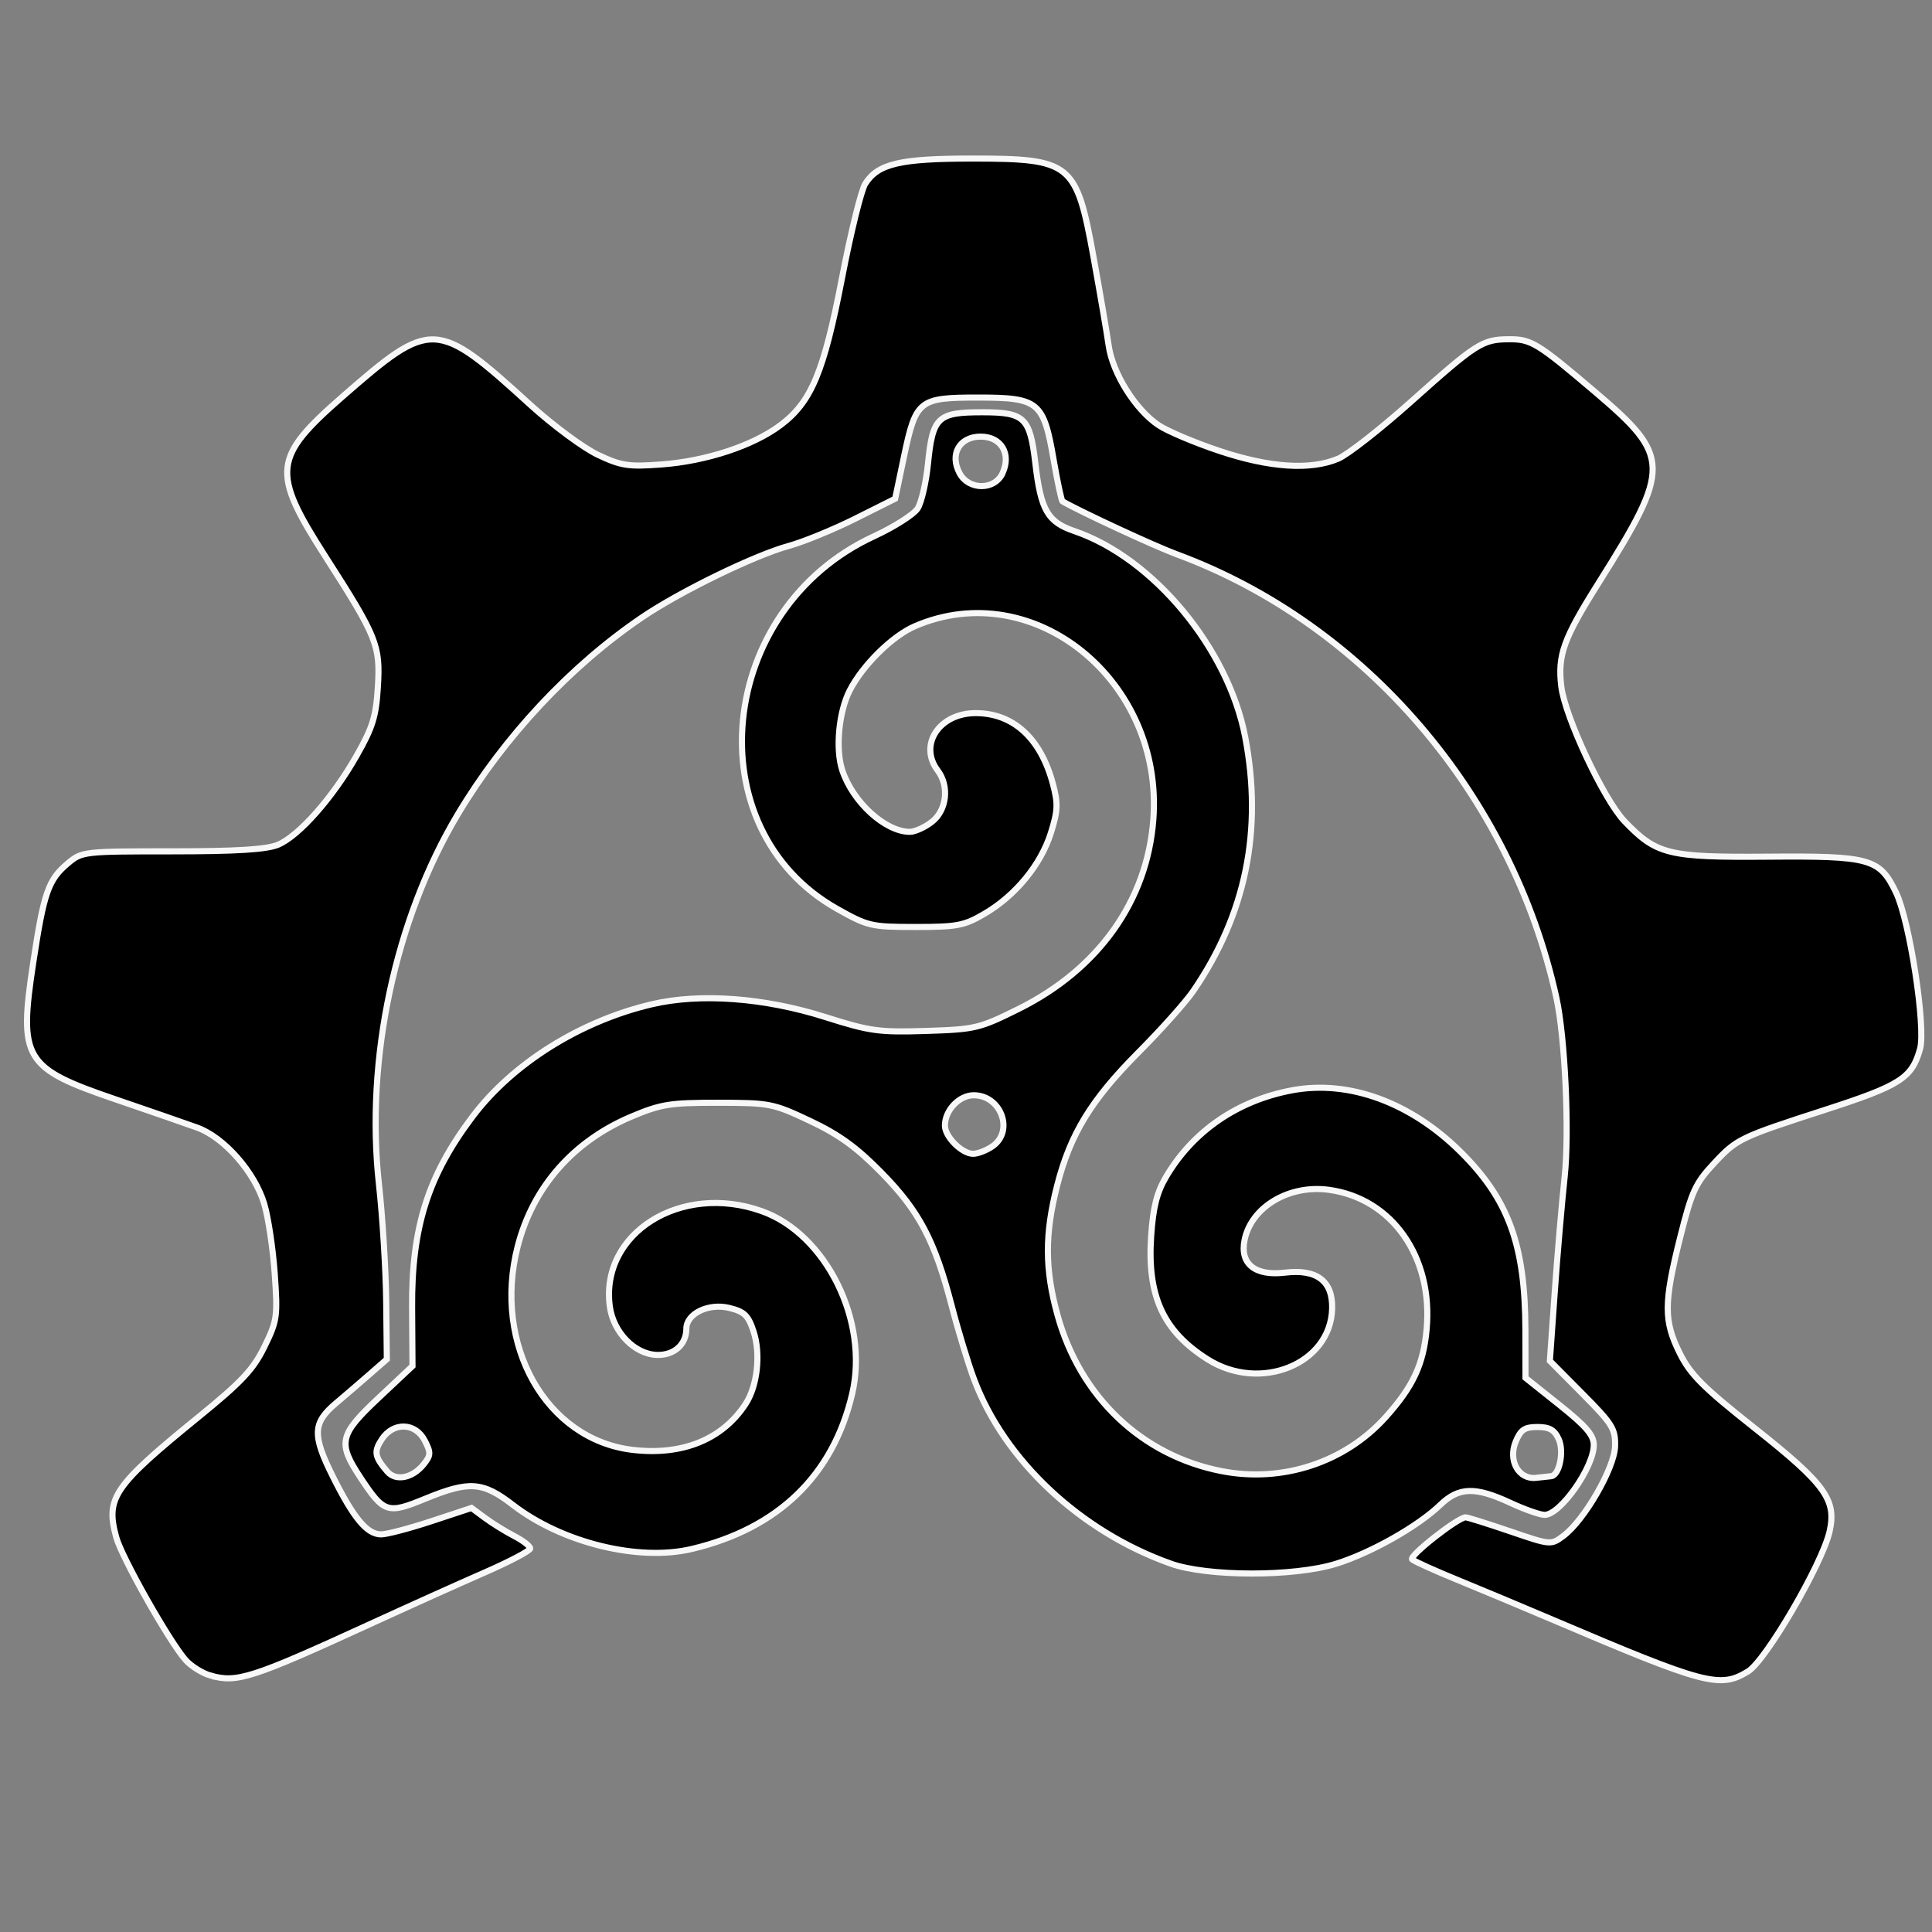 <?xml version="1.0" encoding="UTF-8" standalone="no"?>
<!-- Created with Inkscape (http://www.inkscape.org/) -->

<svg
   xmlns:dc="http://purl.org/dc/elements/1.1/"
   xmlns:cc="http://creativecommons.org/ns#"
   xmlns:rdf="http://www.w3.org/1999/02/22-rdf-syntax-ns#"
   xmlns:svg="http://www.w3.org/2000/svg"
   xmlns="http://www.w3.org/2000/svg"
   xmlns:sodipodi="http://sodipodi.sourceforge.net/DTD/sodipodi-0.dtd"
   xmlns:inkscape="http://www.inkscape.org/namespaces/inkscape"
   version="1.1"
   id="svg2"
   width="126.72"
   height="126.72"
   viewBox="0 0 126.72 126.72"
   sodipodi:docname="bricolabs_logo.svg"
   inkscape:version="0.92.4 (unknown)">
  <rect x="0" y="0" width="126.72" height="126.72" fill="#808080" stroke="none"/>
  <defs
     id="defs6" />
  <sodipodi:namedview
     pagecolor="#ffffff"
     bordercolor="#666666"
     borderopacity="1"
     objecttolerance="10"
     gridtolerance="10"
     guidetolerance="10"
     inkscape:pageopacity="0"
     inkscape:pageshadow="2"
     inkscape:window-width="1600"
     inkscape:window-height="836"
     id="namedview4"
     showgrid="false"
     inkscape:snap-to-guides="false"
     inkscape:zoom="5.2675883"
     inkscape:cx="55.445737"
     inkscape:cy="74.899521"
     inkscape:window-x="0"
     inkscape:window-y="27"
     inkscape:window-maximized="1"
     inkscape:current-layer="svg2" />
  <path
     style="fill:#000000;stroke:#f8f8f8;stroke-width:0.4;stroke-miterlimit:4;stroke-dasharray:none;stroke-opacity:1"
     d="m 13.799,109.899 c -0.538,-0.158 -1.267,-0.615 -1.621,-1.014 -1.067,-1.205 -4.187,-6.721 -4.55,-8.044 -0.713,-2.597 -0.197,-3.351 5.43,-7.93 2.798,-2.277 3.557,-3.088 4.286,-4.577 0.838,-1.713 0.874,-1.969 0.676,-4.785 -0.115,-1.636 -0.423,-3.695 -0.685,-4.576 -0.619,-2.085 -2.63,-4.375 -4.404,-5.014 -0.745,-0.268 -3.154,-1.102 -5.354,-1.853 -6.002,-2.049 -6.356,-2.634 -5.401,-8.939 0.699,-4.621 0.99,-5.46 2.268,-6.534 0.929,-0.782 1.029,-0.794 6.849,-0.794 4.247,0 6.197,-0.122 6.944,-0.434 1.37,-0.572 3.598,-3.097 5.154,-5.838 1.059,-1.865 1.275,-2.567 1.394,-4.516 0.167,-2.723 -0.05,-3.261 -3.439,-8.545 -3.561,-5.554 -3.459,-6.495 1.143,-10.511 5.811,-5.072 6.128,-5.058 12.288,0.55 1.496,1.362 3.495,2.841 4.442,3.288 1.528,0.721 1.997,0.792 4.16,0.631 2.96,-0.22 6.025,-1.233 7.822,-2.584 2.022,-1.521 2.837,-3.476 4.032,-9.669 0.574,-2.976 1.258,-5.748 1.519,-6.158 0.836,-1.315 2.267,-1.653 6.991,-1.653 6.523,0 6.855,0.267 7.974,6.425 0.43,2.363 0.88,4.99 1,5.839 0.259,1.82 1.755,4.209 3.276,5.227 0.581,0.389 2.381,1.149 4.001,1.689 3.294,1.097 5.948,1.272 7.77,0.51 0.62,-0.259 2.779,-1.948 4.798,-3.753 4.27,-3.817 4.664,-4.07 6.383,-4.085 1.486,-0.013 1.875,0.224 5.694,3.469 4.97,4.224 4.983,4.942 0.211,12.519 -2.305,3.66 -2.689,4.726 -2.446,6.779 0.234,1.978 2.792,7.433 4.149,8.849 2.094,2.185 2.862,2.374 9.423,2.322 6.709,-0.054 7.316,0.117 8.39,2.363 0.891,1.864 1.961,8.831 1.572,10.24 -0.528,1.914 -1.29,2.404 -6.201,3.992 -5.595,1.81 -5.812,1.913 -7.272,3.474 -1.269,1.356 -1.498,1.854 -2.27,4.935 -1.072,4.28 -1.075,5.446 -0.018,7.567 0.696,1.397 1.533,2.235 4.88,4.884 4.674,3.7 5.42,4.729 4.942,6.82 -0.487,2.128 -4.178,8.454 -5.35,9.168 -1.844,1.124 -2.785,0.875 -12.832,-3.403 -1.936,-0.824 -4.744,-2 -6.24,-2.612 -1.496,-0.612 -2.826,-1.214 -2.956,-1.338 -0.229,-0.218 3.014,-2.765 3.51,-2.756 0.136,0.003 1.45,0.415 2.92,0.917 2.658,0.908 2.678,0.91 3.494,0.3 1.377,-1.028 3.351,-4.453 3.388,-5.879 0.03,-1.141 -0.166,-1.458 -2.122,-3.429 l -2.155,-2.172 0.317,-4.471 c 0.174,-2.459 0.469,-5.887 0.655,-7.617 0.314,-2.925 0.026,-9.142 -0.545,-11.734 C 99.158,52.151 89.544,40.924 77.177,36.354 c -1.449,-0.535 -6.276,-2.773 -7.486,-3.47 -0.069,-0.04 -0.331,-1.264 -0.582,-2.72 -0.659,-3.826 -0.975,-4.088 -4.948,-4.088 -3.899,0 -4.087,0.151 -4.873,3.894 l -0.575,2.74 -2.608,1.306 c -1.435,0.719 -3.4,1.524 -4.368,1.79 -2.256,0.62 -7.139,2.998 -9.633,4.692 -4.697,3.19 -9.031,7.824 -12.076,12.913 -4.113,6.875 -6.077,16.084 -5.173,24.257 0.239,2.16 0.453,5.628 0.476,7.706 l 0.041,3.779 -1.168,1.021 c -0.643,0.562 -1.615,1.397 -2.161,1.857 -1.535,1.293 -1.571,2.091 -0.217,4.803 1.376,2.756 2.244,3.799 3.166,3.806 0.365,0.003 1.85,-0.386 3.299,-0.864 l 2.635,-0.87 0.885,0.655 c 0.487,0.36 1.353,0.897 1.925,1.192 0.572,0.296 1.04,0.66 1.04,0.81 0,0.15 -1.332,0.854 -2.96,1.565 -1.628,0.711 -5.048,2.251 -7.6,3.422 -7.675,3.521 -8.7,3.85 -10.418,3.345 z m 62.981,-7.344 c -5.924,-2.106 -10.894,-6.764 -12.89,-12.082 -0.379,-1.009 -1.041,-3.185 -1.47,-4.834 -1.118,-4.29 -2.131,-6.208 -4.611,-8.733 -1.622,-1.651 -2.777,-2.487 -4.673,-3.383 -2.428,-1.147 -2.645,-1.19 -6.039,-1.193 -3.149,-0.003 -3.746,0.092 -5.668,0.902 -3.839,1.618 -6.478,4.63 -7.478,8.532 -1.65,6.439 1.868,12.662 7.538,13.333 3.263,0.386 5.884,-0.676 7.411,-3.003 0.778,-1.186 1.01,-3.281 0.528,-4.757 -0.346,-1.059 -0.598,-1.304 -1.589,-1.549 -1.357,-0.336 -2.821,0.369 -2.821,1.357 0,1.04 -0.799,1.756 -1.926,1.724 -1.465,-0.042 -2.867,-1.483 -3.095,-3.182 -0.644,-4.801 4.664,-8.131 9.962,-6.249 4.22,1.498 7.05,7.21 5.936,11.977 -1.251,5.351 -4.857,8.841 -10.52,10.182 -3.502,0.829 -8.512,-0.404 -11.729,-2.886 -1.991,-1.536 -2.86,-1.597 -5.763,-0.406 -2.466,1.013 -2.698,0.938 -4.226,-1.368 -1.528,-2.306 -1.413,-2.817 1.179,-5.252 l 2.219,-2.085 -0.026,-3.84 c -0.035,-5.254 1.04,-8.645 3.972,-12.529 2.631,-3.485 7.057,-6.257 11.752,-7.361 3.161,-0.743 7.379,-0.432 11.383,0.84 2.915,0.926 3.502,1.007 6.591,0.91 3.239,-0.102 3.511,-0.166 6.08,-1.443 5.246,-2.606 8.436,-7.088 8.839,-12.417 0.689,-9.106 -7.835,-16.033 -15.622,-12.695 -1.487,0.638 -3.42,2.537 -4.287,4.213 -0.723,1.398 -0.953,3.851 -0.493,5.246 0.691,2.092 2.825,4.036 4.433,4.036 0.337,0 0.992,-0.298 1.456,-0.663 0.968,-0.762 1.143,-2.337 0.373,-3.356 -1.276,-1.687 0.097,-3.768 2.488,-3.768 2.47,0 4.271,1.653 5.068,4.653 0.342,1.288 0.322,1.754 -0.14,3.219 -0.652,2.067 -2.312,4.089 -4.332,5.277 -1.345,0.791 -1.795,0.878 -4.533,0.878 -2.916,0 -3.126,-0.049 -5.153,-1.189 -9.345,-5.26 -7.917,-19.659 2.422,-24.437 1.324,-0.612 2.612,-1.432 2.862,-1.823 0.25,-0.391 0.556,-1.719 0.679,-2.951 0.305,-3.05 0.633,-3.36 3.551,-3.36 2.792,0 3.137,0.332 3.491,3.36 0.359,3.067 0.802,3.836 2.56,4.435 5.169,1.761 10.089,7.694 11.202,13.507 1.168,6.107 0.037,11.64 -3.409,16.664 -0.5,0.729 -2.108,2.529 -3.572,4 -3.129,3.143 -4.487,5.366 -5.358,8.772 -0.81,3.169 -0.803,5.466 0.026,8.468 1.485,5.379 5.525,9.223 10.764,10.244 3.995,0.779 8.09,-0.567 10.759,-3.536 1.807,-2.01 2.482,-3.458 2.692,-5.775 0.429,-4.73 -2.262,-8.571 -6.403,-9.138 -2.619,-0.359 -5.106,1.121 -5.541,3.298 -0.313,1.566 0.683,2.367 2.655,2.133 2.092,-0.248 3.138,0.552 3.09,2.363 -0.095,3.635 -4.716,5.511 -8.173,3.319 -2.912,-1.847 -3.967,-4.153 -3.697,-8.086 0.129,-1.882 0.371,-2.847 0.971,-3.868 1.774,-3.017 4.711,-5.032 8.301,-5.693 3.696,-0.681 7.731,0.792 10.996,4.015 3.177,3.136 4.271,6.139 4.279,11.745 l 0.005,3.106 2.24,1.787 c 1.736,1.385 2.24,1.974 2.24,2.616 1e-5,1.464 -2.194,4.584 -3.224,4.584 -0.304,0 -1.323,-0.359 -2.264,-0.797 -2.286,-1.064 -3.364,-1.032 -4.577,0.136 -1.47,1.416 -4.568,3.168 -6.849,3.872 -2.763,0.854 -8.422,0.846 -10.843,-0.014 z m -48.991,-6.508 c 0.474,-0.592 0.482,-0.765 0.072,-1.558 -0.617,-1.194 -2.065,-1.236 -2.821,-0.083 -0.531,0.81 -0.475,1.137 0.363,2.116 0.558,0.652 1.659,0.432 2.386,-0.476 z m 73.955,0.777 c 0.539,-0.058 0.858,-1.628 0.493,-2.428 -0.278,-0.611 -0.606,-0.799 -1.394,-0.799 -0.842,0 -1.102,0.175 -1.427,0.958 -0.516,1.245 0.189,2.502 1.333,2.377 0.411,-0.045 0.858,-0.094 0.994,-0.108 z M 65.106,75.179 c 1.424,-0.997 0.554,-3.342 -1.24,-3.342 -0.953,0 -1.889,0.987 -1.889,1.991 0,0.734 1.115,1.849 1.849,1.849 0.313,0 0.889,-0.224 1.28,-0.498 z m 0.653,-44.142 c 0.584,-1.282 -0.087,-2.4 -1.44,-2.4 -1.387,0 -2.049,1.152 -1.38,2.403 0.603,1.127 2.306,1.126 2.82,-0.003 z"
     id="path817"
     inkscape:connector-curvature="0"
     sodipodi:nodetypes="ccsscsscsssscssssssssscssccssscsscccscssccccsscsccccccsccsccsscsssssccscscsccssssccccscscssssccsssssssssscssssssssscsccssssscsccscssscscssssccsscsssccccscssccccscccccscccssssscsscc"
     inkscape:export-xdpi="96"
     inkscape:export-ydpi="96" />
</svg>
